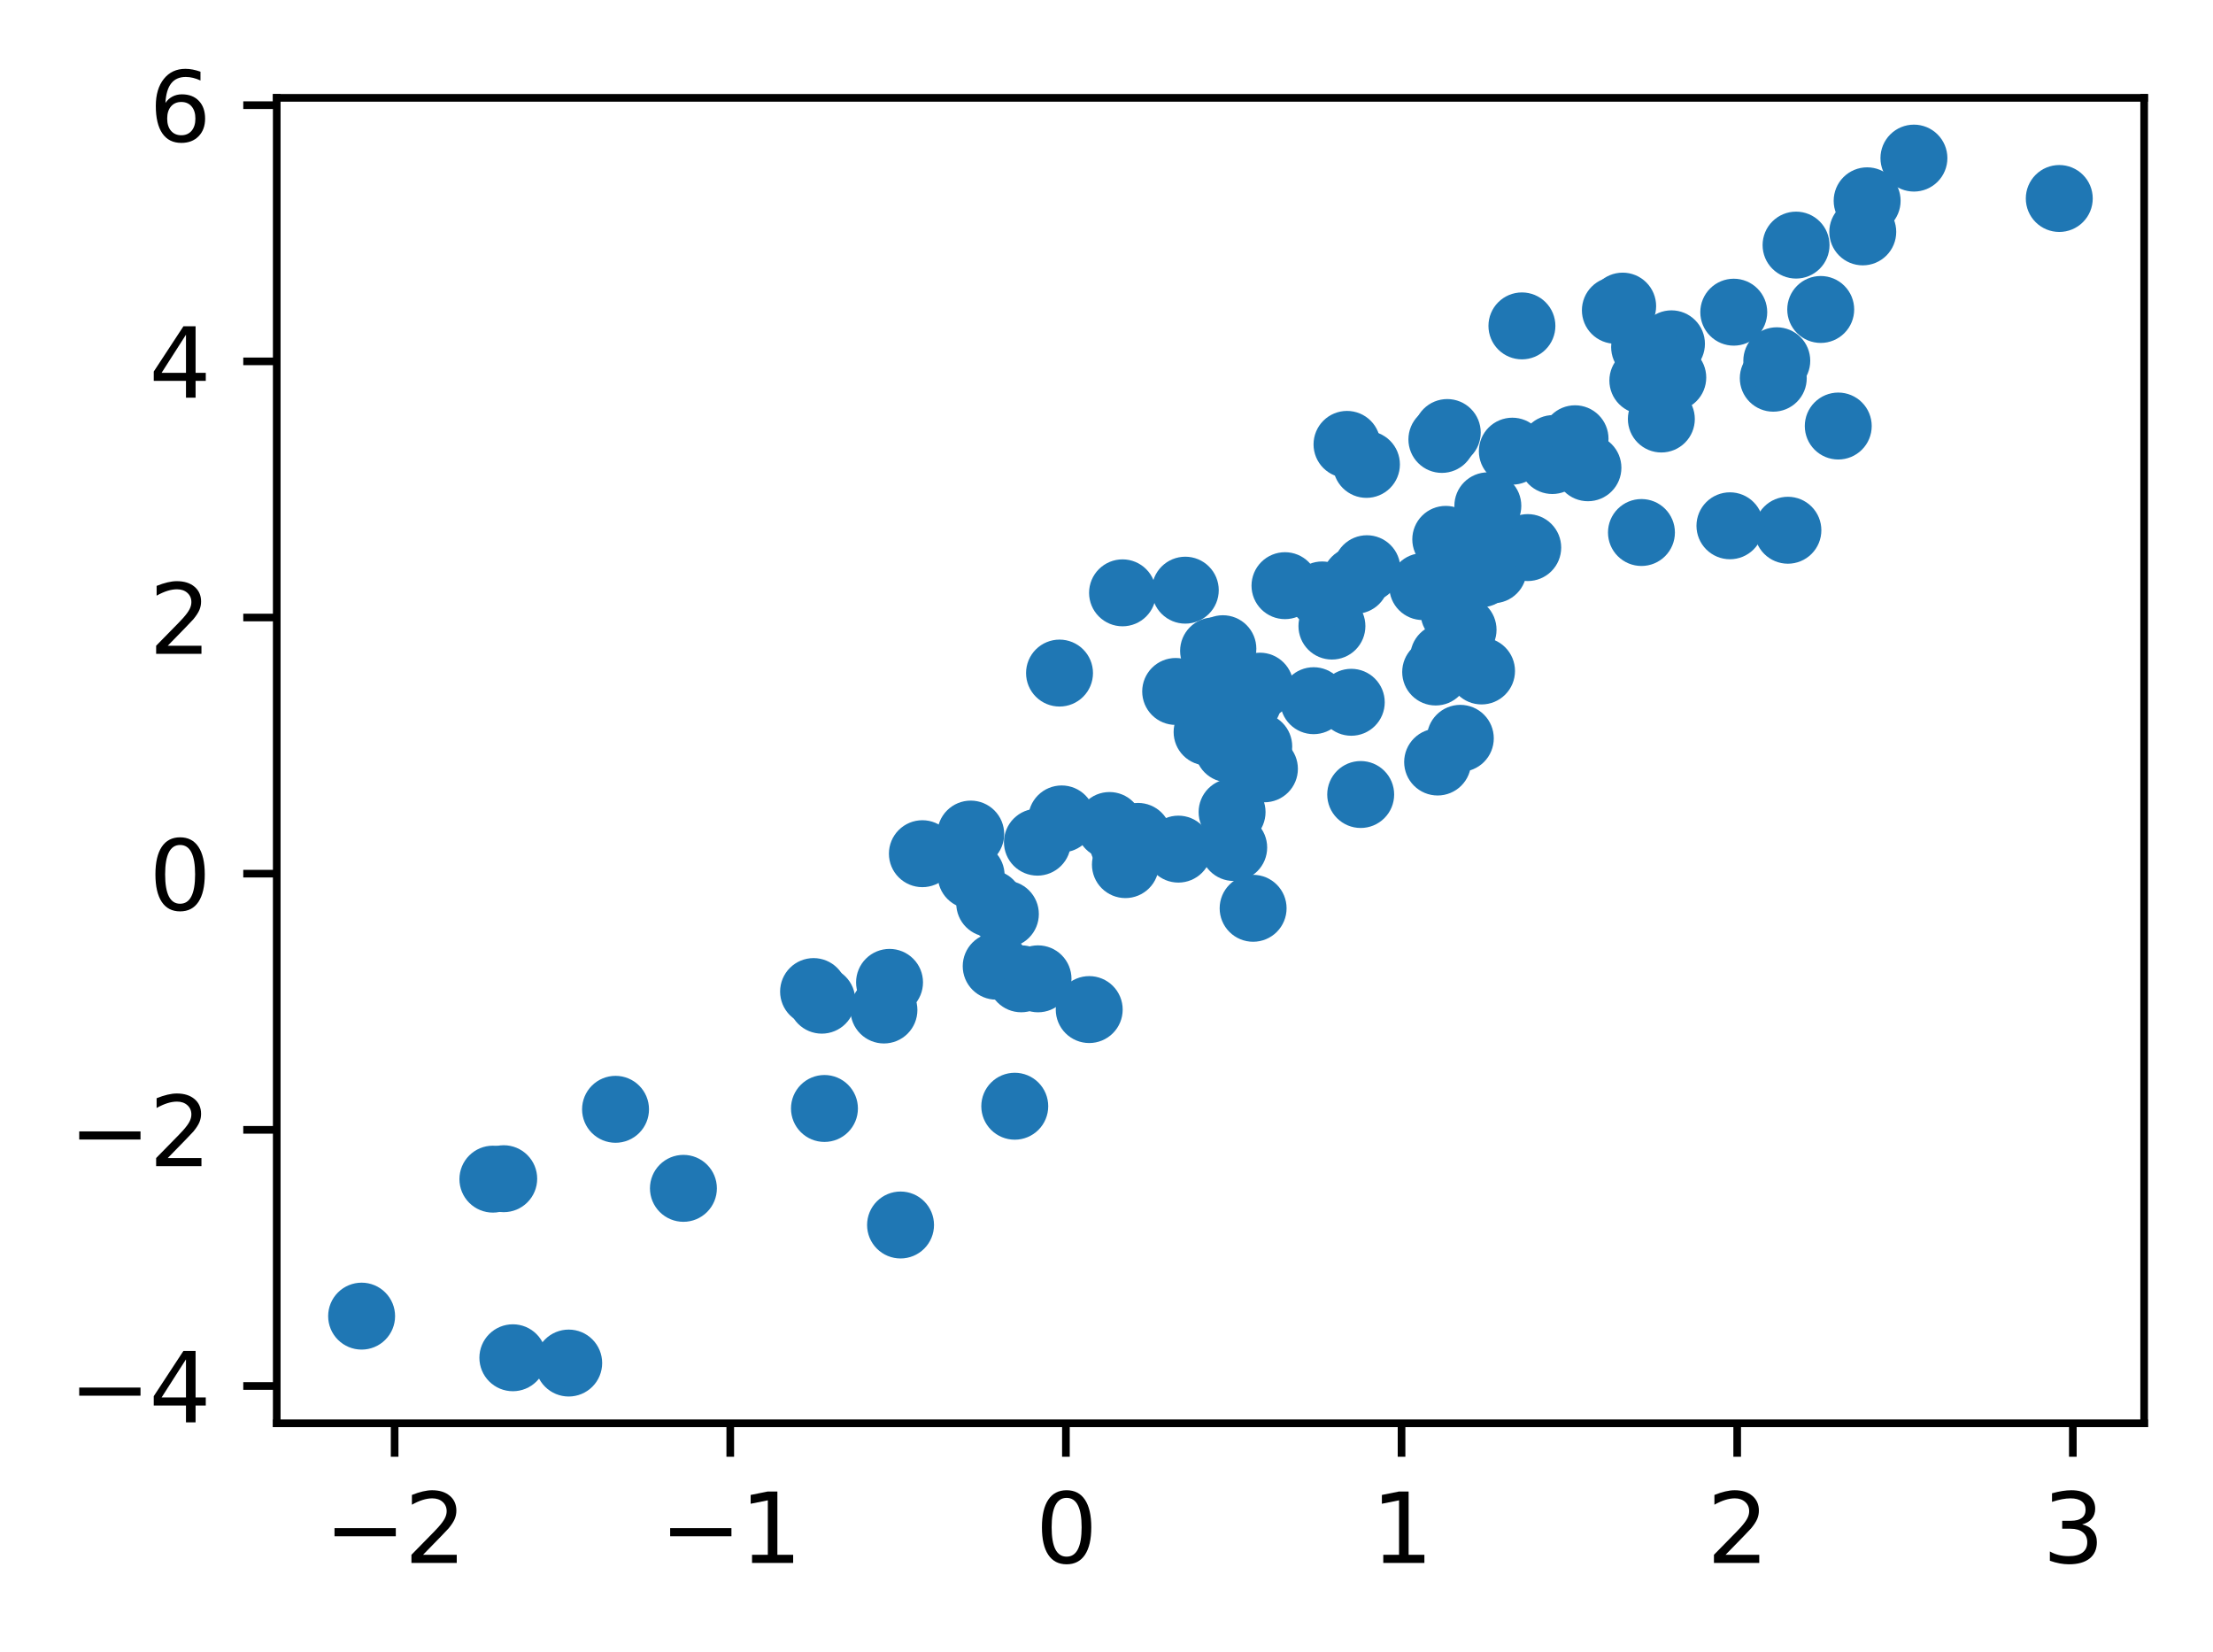 <?xml version="1.0" encoding="utf-8" standalone="no"?>
<!DOCTYPE svg PUBLIC "-//W3C//DTD SVG 1.1//EN"
  "http://www.w3.org/Graphics/SVG/1.1/DTD/svg11.dtd">
<svg xmlns:xlink="http://www.w3.org/1999/xlink" width="231.442pt" height="172.711pt" viewBox="0 0 231.442 172.711" xmlns="http://www.w3.org/2000/svg" version="1.1">
 <defs>
  <style type="text/css">*{stroke-linejoin: round; stroke-linecap: butt}</style>
 </defs>
 <g id="figure_1">
  <g id="patch_1">
   <path d="M 0 172.711 
L 231.442 172.711 
L 231.442 0 
L 0 0 
z
" style="fill: #ffffff"/>
  </g>
  <g id="axes_1">
   <g id="patch_2">
    <path d="M 28.942 148.833 
L 224.242 148.833 
L 224.242 10.233 
L 28.942 10.233 
z
" style="fill: #ffffff"/>
   </g>
   <g id="PathCollection_1">
    <defs>
     <path id="m0867c49020" d="M 0 3 
C 0.796 3 1.559 2.684 2.121 2.121 
C 2.684 1.559 3 0.796 3 0 
C 3 -0.796 2.684 -1.559 2.121 -2.121 
C 1.559 -2.684 0.796 -3 0 -3 
C -0.796 -3 -1.559 -2.684 -2.121 -2.121 
C -2.684 -1.559 -3 -0.796 -3 0 
C -3 0.796 -2.684 1.559 -2.121 2.121 
C -1.559 2.684 -0.796 3 0 3 
z
" style="stroke: #1f77b4"/>
    </defs>
    <g clip-path="url(#p785db6b3d4)">
     <use xlink:href="#m0867c49020" x="139.297" y="65.468" style="fill: #1f77b4; stroke: #1f77b4"/>
     <use xlink:href="#m0867c49020" x="141.32" y="73.437" style="fill: #1f77b4; stroke: #1f77b4"/>
     <use xlink:href="#m0867c49020" x="150.146" y="70.272" style="fill: #1f77b4; stroke: #1f77b4"/>
     <use xlink:href="#m0867c49020" x="110.808" y="70.383" style="fill: #1f77b4; stroke: #1f77b4"/>
     <use xlink:href="#m0867c49020" x="130.515" y="73.413" style="fill: #1f77b4; stroke: #1f77b4"/>
     <use xlink:href="#m0867c49020" x="51.548" y="123.302" style="fill: #1f77b4; stroke: #1f77b4"/>
     <use xlink:href="#m0867c49020" x="106.8" y="102.353" style="fill: #1f77b4; stroke: #1f77b4"/>
     <use xlink:href="#m0867c49020" x="52.681" y="123.257" style="fill: #1f77b4; stroke: #1f77b4"/>
     <use xlink:href="#m0867c49020" x="117.699" y="90.413" style="fill: #1f77b4; stroke: #1f77b4"/>
     <use xlink:href="#m0867c49020" x="106.127" y="115.677" style="fill: #1f77b4; stroke: #1f77b4"/>
     <use xlink:href="#m0867c49020" x="85.946" y="104.588" style="fill: #1f77b4; stroke: #1f77b4"/>
     <use xlink:href="#m0867c49020" x="104.185" y="101.034" style="fill: #1f77b4; stroke: #1f77b4"/>
     <use xlink:href="#m0867c49020" x="174.807" y="35.952" style="fill: #1f77b4; stroke: #1f77b4"/>
     <use xlink:href="#m0867c49020" x="137.382" y="73.271" style="fill: #1f77b4; stroke: #1f77b4"/>
     <use xlink:href="#m0867c49020" x="117.398" y="61.992" style="fill: #1f77b4; stroke: #1f77b4"/>
     <use xlink:href="#m0867c49020" x="142.907" y="48.562" style="fill: #1f77b4; stroke: #1f77b4"/>
     <use xlink:href="#m0867c49020" x="154.886" y="60.007" style="fill: #1f77b4; stroke: #1f77b4"/>
     <use xlink:href="#m0867c49020" x="151.202" y="56.401" style="fill: #1f77b4; stroke: #1f77b4"/>
     <use xlink:href="#m0867c49020" x="96.465" y="89.27" style="fill: #1f77b4; stroke: #1f77b4"/>
     <use xlink:href="#m0867c49020" x="194.814" y="24.248" style="fill: #1f77b4; stroke: #1f77b4"/>
     <use xlink:href="#m0867c49020" x="101.522" y="87.218" style="fill: #1f77b4; stroke: #1f77b4"/>
     <use xlink:href="#m0867c49020" x="126.241" y="76.546" style="fill: #1f77b4; stroke: #1f77b4"/>
     <use xlink:href="#m0867c49020" x="200.164" y="16.533" style="fill: #1f77b4; stroke: #1f77b4"/>
     <use xlink:href="#m0867c49020" x="186.983" y="55.447" style="fill: #1f77b4; stroke: #1f77b4"/>
     <use xlink:href="#m0867c49020" x="169.703" y="32.01" style="fill: #1f77b4; stroke: #1f77b4"/>
     <use xlink:href="#m0867c49020" x="162.445" y="46.904" style="fill: #1f77b4; stroke: #1f77b4"/>
     <use xlink:href="#m0867c49020" x="171.668" y="55.684" style="fill: #1f77b4; stroke: #1f77b4"/>
     <use xlink:href="#m0867c49020" x="215.365" y="20.756" style="fill: #1f77b4; stroke: #1f77b4"/>
     <use xlink:href="#m0867c49020" x="159.167" y="34.078" style="fill: #1f77b4; stroke: #1f77b4"/>
     <use xlink:href="#m0867c49020" x="132.238" y="80.395" style="fill: #1f77b4; stroke: #1f77b4"/>
     <use xlink:href="#m0867c49020" x="116.034" y="86.322" style="fill: #1f77b4; stroke: #1f77b4"/>
     <use xlink:href="#m0867c49020" x="122.955" y="72.305" style="fill: #1f77b4; stroke: #1f77b4"/>
     <use xlink:href="#m0867c49020" x="153.012" y="65.852" style="fill: #1f77b4; stroke: #1f77b4"/>
     <use xlink:href="#m0867c49020" x="195.271" y="20.998" style="fill: #1f77b4; stroke: #1f77b4"/>
     <use xlink:href="#m0867c49020" x="187.837" y="25.63" style="fill: #1f77b4; stroke: #1f77b4"/>
     <use xlink:href="#m0867c49020" x="152.7" y="68.185" style="fill: #1f77b4; stroke: #1f77b4"/>
     <use xlink:href="#m0867c49020" x="131.769" y="71.751" style="fill: #1f77b4; stroke: #1f77b4"/>
     <use xlink:href="#m0867c49020" x="142.305" y="83.081" style="fill: #1f77b4; stroke: #1f77b4"/>
     <use xlink:href="#m0867c49020" x="71.474" y="124.264" style="fill: #1f77b4; stroke: #1f77b4"/>
     <use xlink:href="#m0867c49020" x="105.146" y="95.582" style="fill: #1f77b4; stroke: #1f77b4"/>
     <use xlink:href="#m0867c49020" x="171.813" y="39.794" style="fill: #1f77b4; stroke: #1f77b4"/>
     <use xlink:href="#m0867c49020" x="152.725" y="77.206" style="fill: #1f77b4; stroke: #1f77b4"/>
     <use xlink:href="#m0867c49020" x="108.496" y="88.065" style="fill: #1f77b4; stroke: #1f77b4"/>
     <use xlink:href="#m0867c49020" x="37.819" y="137.627" style="fill: #1f77b4; stroke: #1f77b4"/>
     <use xlink:href="#m0867c49020" x="142.955" y="59.47" style="fill: #1f77b4; stroke: #1f77b4"/>
     <use xlink:href="#m0867c49020" x="151.359" y="45.229" style="fill: #1f77b4; stroke: #1f77b4"/>
     <use xlink:href="#m0867c49020" x="159.775" y="57.26" style="fill: #1f77b4; stroke: #1f77b4"/>
     <use xlink:href="#m0867c49020" x="168.94" y="32.448" style="fill: #1f77b4; stroke: #1f77b4"/>
     <use xlink:href="#m0867c49020" x="174.944" y="39.479" style="fill: #1f77b4; stroke: #1f77b4"/>
     <use xlink:href="#m0867c49020" x="181.322" y="32.645" style="fill: #1f77b4; stroke: #1f77b4"/>
     <use xlink:href="#m0867c49020" x="108.56" y="102.355" style="fill: #1f77b4; stroke: #1f77b4"/>
     <use xlink:href="#m0867c49020" x="173.749" y="43.816" style="fill: #1f77b4; stroke: #1f77b4"/>
     <use xlink:href="#m0867c49020" x="148.796" y="61.341" style="fill: #1f77b4; stroke: #1f77b4"/>
     <use xlink:href="#m0867c49020" x="59.477" y="142.533" style="fill: #1f77b4; stroke: #1f77b4"/>
     <use xlink:href="#m0867c49020" x="131.055" y="94.979" style="fill: #1f77b4; stroke: #1f77b4"/>
     <use xlink:href="#m0867c49020" x="152.069" y="64.064" style="fill: #1f77b4; stroke: #1f77b4"/>
     <use xlink:href="#m0867c49020" x="92.445" y="105.615" style="fill: #1f77b4; stroke: #1f77b4"/>
     <use xlink:href="#m0867c49020" x="156.166" y="59.583" style="fill: #1f77b4; stroke: #1f77b4"/>
     <use xlink:href="#m0867c49020" x="86.224" y="115.912" style="fill: #1f77b4; stroke: #1f77b4"/>
     <use xlink:href="#m0867c49020" x="103.507" y="94.471" style="fill: #1f77b4; stroke: #1f77b4"/>
     <use xlink:href="#m0867c49020" x="94.182" y="128.097" style="fill: #1f77b4; stroke: #1f77b4"/>
     <use xlink:href="#m0867c49020" x="162.346" y="48.158" style="fill: #1f77b4; stroke: #1f77b4"/>
     <use xlink:href="#m0867c49020" x="93.031" y="102.726" style="fill: #1f77b4; stroke: #1f77b4"/>
     <use xlink:href="#m0867c49020" x="85.086" y="103.687" style="fill: #1f77b4; stroke: #1f77b4"/>
     <use xlink:href="#m0867c49020" x="190.416" y="32.361" style="fill: #1f77b4; stroke: #1f77b4"/>
     <use xlink:href="#m0867c49020" x="126.919" y="68.062" style="fill: #1f77b4; stroke: #1f77b4"/>
     <use xlink:href="#m0867c49020" x="166.071" y="48.914" style="fill: #1f77b4; stroke: #1f77b4"/>
     <use xlink:href="#m0867c49020" x="127.892" y="67.835" style="fill: #1f77b4; stroke: #1f77b4"/>
     <use xlink:href="#m0867c49020" x="119.017" y="87.46" style="fill: #1f77b4; stroke: #1f77b4"/>
     <use xlink:href="#m0867c49020" x="140.874" y="46.469" style="fill: #1f77b4; stroke: #1f77b4"/>
     <use xlink:href="#m0867c49020" x="158.164" y="47.178" style="fill: #1f77b4; stroke: #1f77b4"/>
     <use xlink:href="#m0867c49020" x="155.227" y="58.174" style="fill: #1f77b4; stroke: #1f77b4"/>
     <use xlink:href="#m0867c49020" x="128.855" y="84.917" style="fill: #1f77b4; stroke: #1f77b4"/>
     <use xlink:href="#m0867c49020" x="117.454" y="88.205" style="fill: #1f77b4; stroke: #1f77b4"/>
     <use xlink:href="#m0867c49020" x="111.032" y="85.634" style="fill: #1f77b4; stroke: #1f77b4"/>
     <use xlink:href="#m0867c49020" x="123.961" y="61.714" style="fill: #1f77b4; stroke: #1f77b4"/>
     <use xlink:href="#m0867c49020" x="180.922" y="54.981" style="fill: #1f77b4; stroke: #1f77b4"/>
     <use xlink:href="#m0867c49020" x="127.095" y="72.055" style="fill: #1f77b4; stroke: #1f77b4"/>
     <use xlink:href="#m0867c49020" x="154.944" y="70.163" style="fill: #1f77b4; stroke: #1f77b4"/>
     <use xlink:href="#m0867c49020" x="150.351" y="79.684" style="fill: #1f77b4; stroke: #1f77b4"/>
     <use xlink:href="#m0867c49020" x="155.603" y="52.892" style="fill: #1f77b4; stroke: #1f77b4"/>
     <use xlink:href="#m0867c49020" x="150.983" y="68.704" style="fill: #1f77b4; stroke: #1f77b4"/>
     <use xlink:href="#m0867c49020" x="185.454" y="39.55" style="fill: #1f77b4; stroke: #1f77b4"/>
     <use xlink:href="#m0867c49020" x="129.025" y="88.625" style="fill: #1f77b4; stroke: #1f77b4"/>
     <use xlink:href="#m0867c49020" x="113.914" y="105.57" style="fill: #1f77b4; stroke: #1f77b4"/>
     <use xlink:href="#m0867c49020" x="192.25" y="44.55" style="fill: #1f77b4; stroke: #1f77b4"/>
     <use xlink:href="#m0867c49020" x="53.636" y="141.98" style="fill: #1f77b4; stroke: #1f77b4"/>
     <use xlink:href="#m0867c49020" x="64.375" y="116" style="fill: #1f77b4; stroke: #1f77b4"/>
     <use xlink:href="#m0867c49020" x="171.998" y="36.299" style="fill: #1f77b4; stroke: #1f77b4"/>
     <use xlink:href="#m0867c49020" x="101.566" y="91.536" style="fill: #1f77b4; stroke: #1f77b4"/>
     <use xlink:href="#m0867c49020" x="131.644" y="78.055" style="fill: #1f77b4; stroke: #1f77b4"/>
     <use xlink:href="#m0867c49020" x="141.762" y="60.686" style="fill: #1f77b4; stroke: #1f77b4"/>
     <use xlink:href="#m0867c49020" x="134.387" y="61.243" style="fill: #1f77b4; stroke: #1f77b4"/>
     <use xlink:href="#m0867c49020" x="123.236" y="88.792" style="fill: #1f77b4; stroke: #1f77b4"/>
     <use xlink:href="#m0867c49020" x="185.821" y="37.724" style="fill: #1f77b4; stroke: #1f77b4"/>
     <use xlink:href="#m0867c49020" x="127.156" y="71.223" style="fill: #1f77b4; stroke: #1f77b4"/>
     <use xlink:href="#m0867c49020" x="164.723" y="45.88" style="fill: #1f77b4; stroke: #1f77b4"/>
     <use xlink:href="#m0867c49020" x="128.464" y="78.307" style="fill: #1f77b4; stroke: #1f77b4"/>
     <use xlink:href="#m0867c49020" x="138.273" y="62.212" style="fill: #1f77b4; stroke: #1f77b4"/>
     <use xlink:href="#m0867c49020" x="150.796" y="45.951" style="fill: #1f77b4; stroke: #1f77b4"/>
    </g>
   </g>
   <g id="matplotlib.axis_1">
    <g id="xtick_1">
     <g id="line2d_1">
      <defs>
       <path id="mb35f3702d8" d="M 0 0 
L 0 3.5 
" style="stroke: #000000; stroke-width: 0.8"/>
      </defs>
      <g>
       <use xlink:href="#mb35f3702d8" x="41.271" y="148.833" style="stroke: #000000; stroke-width: 0.8"/>
      </g>
     </g>
     <g id="text_1">
      <!-- −2 -->
      <g transform="translate(33.9 163.432) scale(0.1 -0.1)">
       <defs>
        <path id="DejaVuSans-2212" d="M 678 2272 
L 4684 2272 
L 4684 1741 
L 678 1741 
L 678 2272 
z
" transform="scale(0.016)"/>
        <path id="DejaVuSans-32" d="M 1228 531 
L 3431 531 
L 3431 0 
L 469 0 
L 469 531 
Q 828 903 1448 1529 
Q 2069 2156 2228 2338 
Q 2531 2678 2651 2914 
Q 2772 3150 2772 3378 
Q 2772 3750 2511 3984 
Q 2250 4219 1831 4219 
Q 1534 4219 1204 4116 
Q 875 4013 500 3803 
L 500 4441 
Q 881 4594 1212 4672 
Q 1544 4750 1819 4750 
Q 2544 4750 2975 4387 
Q 3406 4025 3406 3419 
Q 3406 3131 3298 2873 
Q 3191 2616 2906 2266 
Q 2828 2175 2409 1742 
Q 1991 1309 1228 531 
z
" transform="scale(0.016)"/>
       </defs>
       <use xlink:href="#DejaVuSans-2212"/>
       <use xlink:href="#DejaVuSans-32" x="83.789"/>
      </g>
     </g>
    </g>
    <g id="xtick_2">
     <g id="line2d_2">
      <g>
       <use xlink:href="#mb35f3702d8" x="76.373" y="148.833" style="stroke: #000000; stroke-width: 0.8"/>
      </g>
     </g>
     <g id="text_2">
      <!-- −1 -->
      <g transform="translate(69.002 163.432) scale(0.1 -0.1)">
       <defs>
        <path id="DejaVuSans-31" d="M 794 531 
L 1825 531 
L 1825 4091 
L 703 3866 
L 703 4441 
L 1819 4666 
L 2450 4666 
L 2450 531 
L 3481 531 
L 3481 0 
L 794 0 
L 794 531 
z
" transform="scale(0.016)"/>
       </defs>
       <use xlink:href="#DejaVuSans-2212"/>
       <use xlink:href="#DejaVuSans-31" x="83.789"/>
      </g>
     </g>
    </g>
    <g id="xtick_3">
     <g id="line2d_3">
      <g>
       <use xlink:href="#mb35f3702d8" x="111.476" y="148.833" style="stroke: #000000; stroke-width: 0.8"/>
      </g>
     </g>
     <g id="text_3">
      <!-- 0 -->
      <g transform="translate(108.294 163.432) scale(0.1 -0.1)">
       <defs>
        <path id="DejaVuSans-30" d="M 2034 4250 
Q 1547 4250 1301 3770 
Q 1056 3291 1056 2328 
Q 1056 1369 1301 889 
Q 1547 409 2034 409 
Q 2525 409 2770 889 
Q 3016 1369 3016 2328 
Q 3016 3291 2770 3770 
Q 2525 4250 2034 4250 
z
M 2034 4750 
Q 2819 4750 3233 4129 
Q 3647 3509 3647 2328 
Q 3647 1150 3233 529 
Q 2819 -91 2034 -91 
Q 1250 -91 836 529 
Q 422 1150 422 2328 
Q 422 3509 836 4129 
Q 1250 4750 2034 4750 
z
" transform="scale(0.016)"/>
       </defs>
       <use xlink:href="#DejaVuSans-30"/>
      </g>
     </g>
    </g>
    <g id="xtick_4">
     <g id="line2d_4">
      <g>
       <use xlink:href="#mb35f3702d8" x="146.578" y="148.833" style="stroke: #000000; stroke-width: 0.8"/>
      </g>
     </g>
     <g id="text_4">
      <!-- 1 -->
      <g transform="translate(143.397 163.432) scale(0.1 -0.1)">
       <use xlink:href="#DejaVuSans-31"/>
      </g>
     </g>
    </g>
    <g id="xtick_5">
     <g id="line2d_5">
      <g>
       <use xlink:href="#mb35f3702d8" x="181.68" y="148.833" style="stroke: #000000; stroke-width: 0.8"/>
      </g>
     </g>
     <g id="text_5">
      <!-- 2 -->
      <g transform="translate(178.499 163.432) scale(0.1 -0.1)">
       <use xlink:href="#DejaVuSans-32"/>
      </g>
     </g>
    </g>
    <g id="xtick_6">
     <g id="line2d_6">
      <g>
       <use xlink:href="#mb35f3702d8" x="216.783" y="148.833" style="stroke: #000000; stroke-width: 0.8"/>
      </g>
     </g>
     <g id="text_6">
      <!-- 3 -->
      <g transform="translate(213.601 163.432) scale(0.1 -0.1)">
       <defs>
        <path id="DejaVuSans-33" d="M 2597 2516 
Q 3050 2419 3304 2112 
Q 3559 1806 3559 1356 
Q 3559 666 3084 287 
Q 2609 -91 1734 -91 
Q 1441 -91 1130 -33 
Q 819 25 488 141 
L 488 750 
Q 750 597 1062 519 
Q 1375 441 1716 441 
Q 2309 441 2620 675 
Q 2931 909 2931 1356 
Q 2931 1769 2642 2001 
Q 2353 2234 1838 2234 
L 1294 2234 
L 1294 2753 
L 1863 2753 
Q 2328 2753 2575 2939 
Q 2822 3125 2822 3475 
Q 2822 3834 2567 4026 
Q 2313 4219 1838 4219 
Q 1578 4219 1281 4162 
Q 984 4106 628 3988 
L 628 4550 
Q 988 4650 1302 4700 
Q 1616 4750 1894 4750 
Q 2613 4750 3031 4423 
Q 3450 4097 3450 3541 
Q 3450 3153 3228 2886 
Q 3006 2619 2597 2516 
z
" transform="scale(0.016)"/>
       </defs>
       <use xlink:href="#DejaVuSans-33"/>
      </g>
     </g>
    </g>
   </g>
   <g id="matplotlib.axis_2">
    <g id="ytick_1">
     <g id="line2d_7">
      <defs>
       <path id="mcc32af3cda" d="M 0 0 
L -3.5 0 
" style="stroke: #000000; stroke-width: 0.8"/>
      </defs>
      <g>
       <use xlink:href="#mcc32af3cda" x="28.942" y="144.932" style="stroke: #000000; stroke-width: 0.8"/>
      </g>
     </g>
     <g id="text_7">
      <!-- −4 -->
      <g transform="translate(7.2 148.732) scale(0.1 -0.1)">
       <defs>
        <path id="DejaVuSans-34" d="M 2419 4116 
L 825 1625 
L 2419 1625 
L 2419 4116 
z
M 2253 4666 
L 3047 4666 
L 3047 1625 
L 3713 1625 
L 3713 1100 
L 3047 1100 
L 3047 0 
L 2419 0 
L 2419 1100 
L 313 1100 
L 313 1709 
L 2253 4666 
z
" transform="scale(0.016)"/>
       </defs>
       <use xlink:href="#DejaVuSans-2212"/>
       <use xlink:href="#DejaVuSans-34" x="83.789"/>
      </g>
     </g>
    </g>
    <g id="ytick_2">
     <g id="line2d_8">
      <g>
       <use xlink:href="#mcc32af3cda" x="28.942" y="118.146" style="stroke: #000000; stroke-width: 0.8"/>
      </g>
     </g>
     <g id="text_8">
      <!-- −2 -->
      <g transform="translate(7.2 121.945) scale(0.1 -0.1)">
       <use xlink:href="#DejaVuSans-2212"/>
       <use xlink:href="#DejaVuSans-32" x="83.789"/>
      </g>
     </g>
    </g>
    <g id="ytick_3">
     <g id="line2d_9">
      <g>
       <use xlink:href="#mcc32af3cda" x="28.942" y="91.359" style="stroke: #000000; stroke-width: 0.8"/>
      </g>
     </g>
     <g id="text_9">
      <!-- 0 -->
      <g transform="translate(15.58 95.158) scale(0.1 -0.1)">
       <use xlink:href="#DejaVuSans-30"/>
      </g>
     </g>
    </g>
    <g id="ytick_4">
     <g id="line2d_10">
      <g>
       <use xlink:href="#mcc32af3cda" x="28.942" y="64.573" style="stroke: #000000; stroke-width: 0.8"/>
      </g>
     </g>
     <g id="text_10">
      <!-- 2 -->
      <g transform="translate(15.58 68.372) scale(0.1 -0.1)">
       <use xlink:href="#DejaVuSans-32"/>
      </g>
     </g>
    </g>
    <g id="ytick_5">
     <g id="line2d_11">
      <g>
       <use xlink:href="#mcc32af3cda" x="28.942" y="37.786" style="stroke: #000000; stroke-width: 0.8"/>
      </g>
     </g>
     <g id="text_11">
      <!-- 4 -->
      <g transform="translate(15.58 41.585) scale(0.1 -0.1)">
       <use xlink:href="#DejaVuSans-34"/>
      </g>
     </g>
    </g>
    <g id="ytick_6">
     <g id="line2d_12">
      <g>
       <use xlink:href="#mcc32af3cda" x="28.942" y="10.999" style="stroke: #000000; stroke-width: 0.8"/>
      </g>
     </g>
     <g id="text_12">
      <!-- 6 -->
      <g transform="translate(15.58 14.798) scale(0.1 -0.1)">
       <defs>
        <path id="DejaVuSans-36" d="M 2113 2584 
Q 1688 2584 1439 2293 
Q 1191 2003 1191 1497 
Q 1191 994 1439 701 
Q 1688 409 2113 409 
Q 2538 409 2786 701 
Q 3034 994 3034 1497 
Q 3034 2003 2786 2293 
Q 2538 2584 2113 2584 
z
M 3366 4563 
L 3366 3988 
Q 3128 4100 2886 4159 
Q 2644 4219 2406 4219 
Q 1781 4219 1451 3797 
Q 1122 3375 1075 2522 
Q 1259 2794 1537 2939 
Q 1816 3084 2150 3084 
Q 2853 3084 3261 2657 
Q 3669 2231 3669 1497 
Q 3669 778 3244 343 
Q 2819 -91 2113 -91 
Q 1303 -91 875 529 
Q 447 1150 447 2328 
Q 447 3434 972 4092 
Q 1497 4750 2381 4750 
Q 2619 4750 2861 4703 
Q 3103 4656 3366 4563 
z
" transform="scale(0.016)"/>
       </defs>
       <use xlink:href="#DejaVuSans-36"/>
      </g>
     </g>
    </g>
   </g>
   <g id="patch_3">
    <path d="M 28.942 148.833 
L 28.942 10.233 
" style="fill: none; stroke: #000000; stroke-width: 0.8; stroke-linejoin: miter; stroke-linecap: square"/>
   </g>
   <g id="patch_4">
    <path d="M 224.242 148.833 
L 224.242 10.233 
" style="fill: none; stroke: #000000; stroke-width: 0.8; stroke-linejoin: miter; stroke-linecap: square"/>
   </g>
   <g id="patch_5">
    <path d="M 28.942 148.833 
L 224.242 148.833 
" style="fill: none; stroke: #000000; stroke-width: 0.8; stroke-linejoin: miter; stroke-linecap: square"/>
   </g>
   <g id="patch_6">
    <path d="M 28.942 10.233 
L 224.242 10.233 
" style="fill: none; stroke: #000000; stroke-width: 0.8; stroke-linejoin: miter; stroke-linecap: square"/>
   </g>
  </g>
 </g>
 <defs>
  <clipPath id="p785db6b3d4">
   <rect x="28.942" y="10.233" width="195.3" height="138.6"/>
  </clipPath>
 </defs>
</svg>
